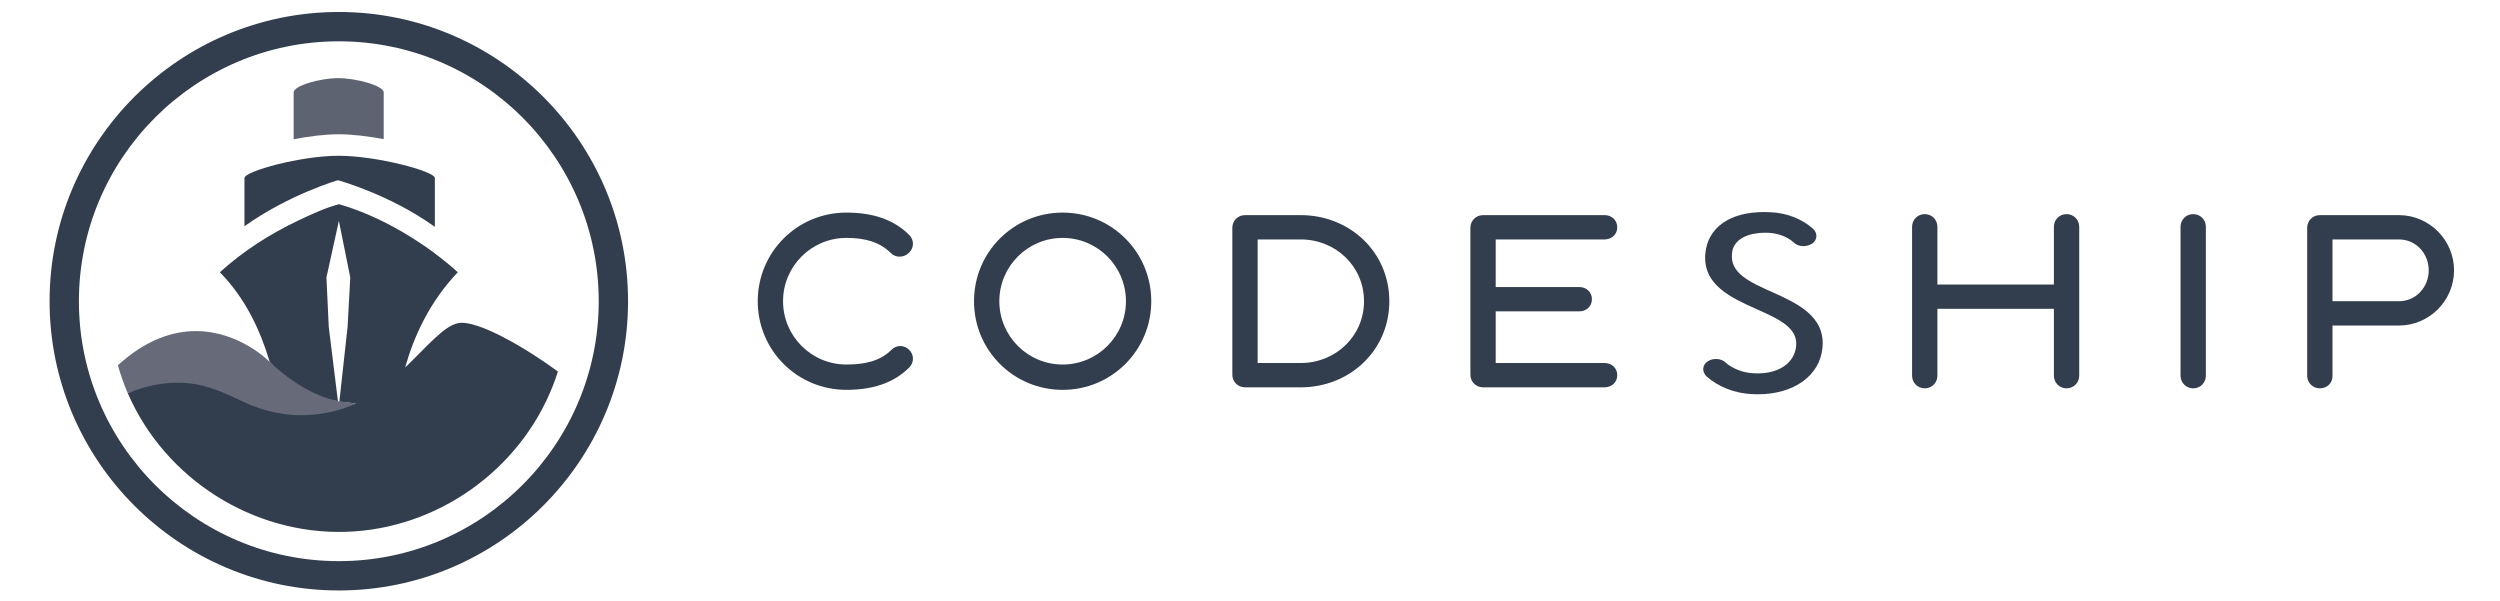 <?xml version="1.0" encoding="UTF-8" standalone="no"?>
<svg
   xmlns:dc="http://purl.org/dc/elements/1.1/"
   xmlns:cc="http://creativecommons.org/ns#"
   xmlns:rdf="http://www.w3.org/1999/02/22-rdf-syntax-ns#"
   xmlns:svg="http://www.w3.org/2000/svg"
   xmlns="http://www.w3.org/2000/svg"
   viewBox="-13.687 -3.28 691.6 166.4"
   height="160.08"
   width="665.387"
   xml:space="preserve"
   id="svg2"
   version="1.1"><defs
     id="defs6" /><g
     transform="matrix(1.333,0,0,-1.333,0,160.08)"
     id="g10"><g
       transform="scale(0.1)"
       id="g12"><path
         id="path14"
         style="fill:#323e4e;fill-opacity:1;fill-rule:nonzero;stroke:none"
         d="m 1653.72,416.383 c -101.96,0 -183.95,81.992 -183.95,183.945 0,101.953 81.99,183.945 183.95,183.945 51.5,0 96.7,-12.648 130.35,-46.308 10.49,-10.488 10.49,-26.27 0,-36.777 -10.52,-10.528 -27.34,-11.543 -37.85,-1.036 -24.19,24.161 -55.73,31.563 -92.5,31.563 -72.53,0 -131.39,-58.848 -131.39,-131.387 0,-72.539 58.86,-131.387 131.39,-131.387 36.77,0 69.37,6.348 93.54,30.508 10.52,10.508 26.29,10.508 36.81,0 10.49,-10.488 10.49,-26.269 0,-36.797 -33.65,-33.613 -78.85,-46.269 -130.35,-46.269" /><path
         id="path16"
         style="fill:#323e4e;fill-opacity:1;fill-rule:nonzero;stroke:none"
         d="m 2102.6,468.941 c 72.53,0 131.39,58.848 131.39,131.387 0,72.539 -58.86,131.387 -131.39,131.387 -72.54,0 -131.39,-58.848 -131.39,-131.387 0,-72.539 58.85,-131.387 131.39,-131.387 z m 0,315.332 c 101.96,0 183.95,-81.992 183.95,-183.945 0,-101.953 -81.99,-183.945 -183.95,-183.945 -101.96,0 -183.95,81.992 -183.95,183.945 0,101.953 81.99,183.945 183.95,183.945" /><path
         id="path18"
         style="fill:#323e4e;fill-opacity:1;fill-rule:nonzero;stroke:none"
         d="M 2507.36,728.551 V 472.086 h 89.34 c 72.52,0 131.38,55.703 131.38,128.242 0,72.539 -58.86,128.223 -131.38,128.223 z m 89.34,50.469 c 101.96,0 183.95,-76.739 183.95,-178.692 0,-101.953 -81.99,-178.711 -183.95,-178.711 h -115.64 c -14.71,0 -26.27,11.582 -26.27,26.289 V 752.75 c 0,14.715 11.56,26.27 26.27,26.27 h 115.64" /><path
         id="path20"
         style="fill:#323e4e;fill-opacity:1;fill-rule:nonzero;stroke:none"
         d="m 3227.43,472.086 c 14.7,0 26.27,-10.527 26.27,-25.234 0,-14.727 -11.57,-25.235 -26.27,-25.235 h -252.29 c -14.71,0 -26.25,11.582 -26.25,26.289 V 752.75 c 0,14.715 11.54,26.27 26.25,26.27 h 252.29 c 14.7,0 26.27,-10.508 26.27,-25.235 0,-14.707 -11.57,-25.234 -26.27,-25.234 h -226 v -98.789 h 173.44 c 14.71,0 26.29,-10.528 26.29,-25.235 0,-14.707 -11.58,-25.234 -26.29,-25.234 H 3001.43 V 472.086 h 226" /><path
         id="path22"
         style="fill:#323e4e;fill-opacity:1;fill-rule:nonzero;stroke:none"
         d="m 4159.94,584.566 h -241.77 v -138.75 c 0,-14.726 -11.57,-26.308 -26.28,-26.308 -14.72,0 -26.28,11.582 -26.28,26.308 v 309.032 c 0,14.718 11.56,26.261 26.28,26.261 14.71,0 26.28,-11.543 26.28,-26.261 V 635.016 h 241.77 v 119.832 c 0,14.718 11.55,26.261 26.27,26.261 14.71,0 26.29,-11.543 26.29,-26.261 V 445.816 c 0,-14.726 -11.58,-26.308 -26.29,-26.308 -14.72,0 -26.27,11.582 -26.27,26.308 v 138.75" /><path
         id="path24"
         style="fill:#323e4e;fill-opacity:1;fill-rule:nonzero;stroke:none"
         d="m 4475.35,445.816 c 0,-14.726 -11.58,-26.308 -26.28,-26.308 -14.72,0 -26.28,11.582 -26.28,26.308 v 309.032 c 0,14.718 11.56,26.261 26.28,26.261 14.7,0 26.28,-11.543 26.28,-26.261 V 445.816" /><path
         id="path26"
         style="fill:#323e4e;fill-opacity:1;fill-rule:nonzero;stroke:none"
         d="M 4738.16,728.551 V 600.328 h 137.68 c 36.82,0 62.05,30.488 62.05,64.121 0,33.633 -25.23,64.102 -62.05,64.102 z m 137.68,50.469 c 63.08,0 114.58,-51.504 114.58,-114.571 0,-63.086 -51.5,-114.59 -114.58,-114.59 H 4738.16 V 444.762 c 0,-14.727 -11.57,-25.254 -26.28,-25.254 -14.72,0 -26.27,11.582 -26.27,26.308 V 752.75 c 0,14.715 11.55,26.27 26.27,26.27 h 163.96" /><path
         id="path28"
         style="fill:#323e4e;fill-opacity:1;fill-rule:nonzero;stroke:none"
         d="m 600.328,1139.75 c -297.445,0 -539.437,-241.992 -539.437,-539.441 0,-297.442 241.992,-539.438 539.437,-539.438 297.442,0 539.422,241.996 539.422,539.438 0,297.449 -241.98,539.441 -539.422,539.441 z M 600.328,0 C 269.309,0 0,269.293 0,600.309 0,931.332 269.309,1200.64 600.328,1200.64 931.344,1200.64 1200.63,931.332 1200.63,600.309 1200.63,269.293 931.344,0 600.328,0" /><path
         id="path30"
         style="fill:#5e6372;fill-opacity:1;fill-rule:nonzero;stroke:none"
         d="m 506.559,936.52 v 97.17 c 0,14 55.105,29.63 92.488,29.63 37.363,0 94.453,-15.63 94.453,-29.63 v -96.967 c -31.543,5.957 -65.234,10.097 -93.555,10.097 -28.632,0 -62.226,-4.234 -93.386,-10.3" /><path
         id="path32"
         style="fill:#666a79;fill-opacity:1;fill-rule:nonzero;stroke:none"
         d="m 466.977,344.445 c -82.461,0 -149.715,25.559 -174.747,28.149 -37.207,3.851 -76.675,40.293 -112.484,40.293 -5.945,0 -11.797,-1.004 -17.516,-3.332 -7.996,18.722 -14.851,38.019 -20.457,57.863 58.536,53.375 114.098,70.898 161.832,70.898 90.754,0 153.141,-63.406 153.403,-64.296 4.867,-4.532 94.344,-70.618 142.379,-81.329 l 36.652,-4.648 C 578.148,354.801 519.484,344.445 466.977,344.445" /><path
         id="path34"
         style="fill:#b42c9d;fill-opacity:1;fill-rule:nonzero;stroke:none"
         d="m 163.098,407.359 0.093,0.039 -0.808,1.778 z" /><path
         id="path36"
         style="fill:#323e4e;fill-opacity:1;fill-rule:nonzero;stroke:none"
         d="m 799.629,754.645 c 0,12.714 0,101.347 0,101.347 0,14.004 -120.688,46.219 -199.684,46.219 -78.984,0 -195.476,-32.215 -195.476,-46.219 0,0 0,-96.465 0,-100.097 92.465,66.113 193.855,95.566 193.855,95.566 0.305,0.078 108.098,-29.668 201.305,-96.816" /><path
         id="path38"
         style="fill:#323e4e;fill-opacity:1;fill-rule:nonzero;stroke:none"
         d="m 848.301,554.918 c -29.903,-5.723 -64.942,-48.672 -110.278,-92.09 17.872,64.004 50.375,135.77 109.204,197.637 -15.84,14.363 -31.993,27.441 -48.047,39.324 v 0.266 c -59.098,43.613 -127.496,81.074 -198.414,101.64 l -0.067,-0.019 C 571.383,794.027 542.5,780.309 515.297,767.367 456.711,739.496 401.609,704.203 353.5,660.543 l -0.098,-0.078 c 52.411,-53.145 83.629,-119.942 102.305,-182.336 0.41,-1.356 0.902,-2.754 1.301,-4.109 4.867,-4.532 9.902,-9.024 14.949,-13.321 36.836,-31.347 78.504,-57.179 126.535,-67.89 l -0.179,1.472 -18.864,152.571 -4.797,102.703 25.801,117.57 23.664,-117.57 -5.637,-102.969 -16.875,-153.035 -0.144,-1.348 34.578,-4.16 c -55.996,-25.773 -143.426,-39.785 -234.086,3.602 -36.594,17.511 -72.008,34.171 -112.976,38.41 -43.387,4.492 -86.598,-4.16 -126.747,-20.5 l -0.019,-0.008 0.172,-0.371 0.808,-1.778 c 77.555,-176.445 258.965,-291.57 451.782,-285.699 189.074,5.77 360.968,127.602 429.827,303.688 3.75,9.57 7.18,19.258 10.29,29.043 -65.063,47.89 -167.281,108.066 -206.789,100.488" /><path
         id="path40"
         style="fill:#323e4e;fill-opacity:1;fill-rule:nonzero;stroke:none"
         d="m 848.301,554.918 c 39.508,7.578 -29.903,-5.723 0,0" /><path
         id="path42"
         style="fill:#323e4e;fill-opacity:1;fill-rule:nonzero;stroke:none"
         d="m 3545.51,407.172 c -4.45,0 -8.67,0.129 -12.9,0.387 -35.23,1.636 -69.55,15.195 -94.14,37.207 -4.76,5.187 -6.92,11.136 -6.2,16.898 0.7,5.547 4.02,10.524 9.36,14 4.72,3.078 10.78,4.766 17.05,4.766 8.27,0 15.9,-2.946 20.4,-7.875 14.81,-12.68 36.34,-20.875 57.42,-21.754 3.06,-0.184 5.84,-0.27 8.57,-0.27 45.39,0 76.78,22.371 79.96,56.992 3.35,38.176 -36.24,55.868 -82.09,76.348 -52.62,23.535 -112.19,50.176 -106.44,115.188 4.9,54.066 50.46,86.343 121.86,86.343 4.7,0 9.56,-0.144 14.44,-0.422 33.54,-1.656 64.64,-13.929 87.52,-34.566 4.77,-4.633 7.15,-10.285 6.73,-15.961 -0.42,-5.66 -3.58,-10.867 -8.88,-14.676 -5.64,-3.398 -11.91,-5.148 -18.26,-5.148 -8.2,0 -15.56,2.922 -20.2,8.012 -13.26,11.433 -30.98,18.281 -51.09,19.656 -2.18,0.105 -4.59,0.16 -6.98,0.16 -41.75,0 -67.86,-16.246 -69.85,-43.457 -3.93,-40.488 36.15,-58.496 82.57,-79.348 52.22,-23.464 111.41,-50.062 105.3,-115.554 -5.12,-57.969 -59.03,-96.926 -134.15,-96.926" /></g></g></svg>